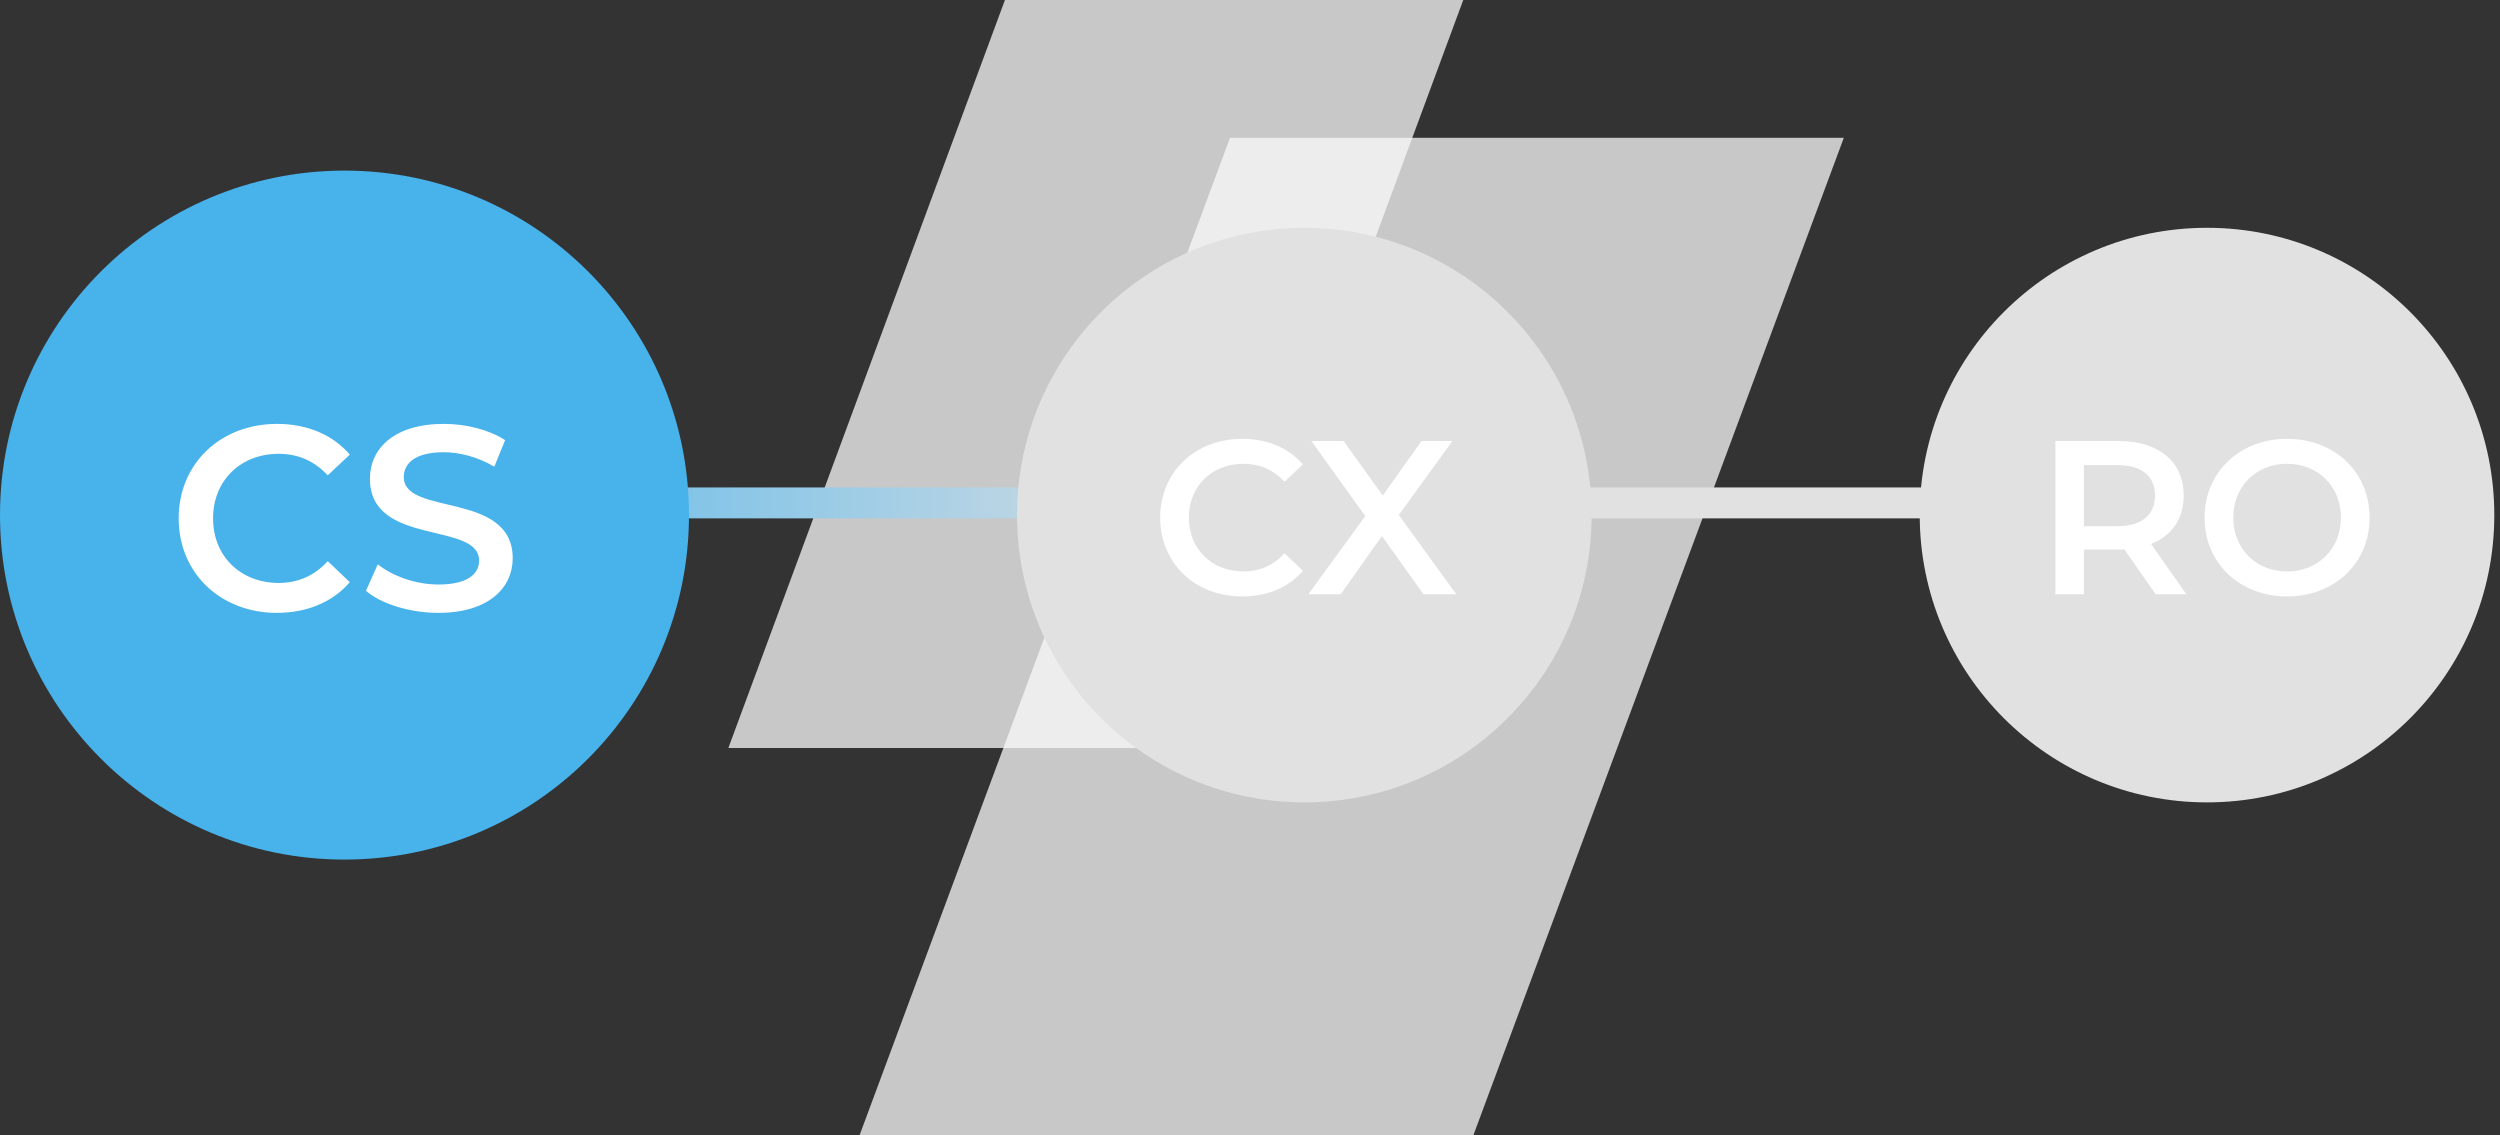 <svg width="381" height="173" viewBox="0 0 381 173" fill="none" xmlns="http://www.w3.org/2000/svg">
<rect x="0" y="0" width="381" height="173" fill="#333333" stroke="none"/>
<g style="mix-blend-mode:multiply" opacity="0.75">
<path d="M153.151 0H223L180.849 114H111L153.151 0Z" fill="#F9F9F9"/>
</g>
<g style="mix-blend-mode:multiply" opacity="0.75">
<path d="M187.452 21H281L224.548 173H131L187.452 21Z" fill="#F9F9F9"/>
</g>
<line x1="49" y1="76.643" x2="337" y2="76.643" stroke="url(#paint0_linear_201_453)" stroke-width="4.714"/>
<circle cx="52.5" cy="78.5" r="52.5" fill="#48B2EB"/>
<path d="M42.189 93.4C46.789 93.4 50.709 91.76 53.309 88.72L49.949 85.52C47.909 87.76 45.389 88.84 42.469 88.84C36.669 88.84 32.469 84.76 32.469 79C32.469 73.24 36.669 69.16 42.469 69.16C45.389 69.16 47.909 70.24 49.949 72.44L53.309 69.28C50.709 66.24 46.789 64.6 42.229 64.6C33.629 64.6 27.229 70.64 27.229 79C27.229 87.36 33.629 93.4 42.189 93.4ZM66.815 93.4C74.495 93.4 78.135 89.56 78.135 85.08C78.135 74.8 61.535 78.68 61.535 72.72C61.535 70.6 63.295 68.92 67.615 68.92C70.055 68.92 72.815 69.64 75.335 71.12L76.975 67.08C74.535 65.48 71.015 64.6 67.655 64.6C59.975 64.6 56.375 68.44 56.375 72.96C56.375 83.36 73.015 79.4 73.015 85.44C73.015 87.52 71.175 89.08 66.815 89.08C63.375 89.08 59.815 87.8 57.575 86L55.775 90.04C58.095 92.04 62.455 93.4 66.815 93.4Z" fill="white"/>
<circle cx="198.783" cy="78.5" r="43.783" fill="#E1E1E1"/>
<path d="M189.288 90.896C193.124 90.896 196.393 89.528 198.562 86.993L195.759 84.324C194.058 86.192 191.957 87.093 189.521 87.093C184.684 87.093 181.182 83.69 181.182 78.887C181.182 74.083 184.684 70.681 189.521 70.681C191.957 70.681 194.058 71.581 195.759 73.416L198.562 70.781C196.393 68.245 193.124 66.878 189.321 66.878C182.149 66.878 176.812 71.915 176.812 78.887C176.812 85.859 182.149 90.896 189.288 90.896ZM221.943 90.562L213.17 78.487L221.343 67.211H216.639L210.735 75.518L204.763 67.211H199.86L208.066 78.653L199.393 90.562H204.33L210.601 81.689L216.939 90.562H221.943Z" fill="white"/>
<circle cx="336.349" cy="78.5" r="43.783" fill="#E1E1E1"/>
<path d="M333.192 90.562L327.822 82.89C330.991 81.656 332.792 79.054 332.792 75.518C332.792 70.347 328.989 67.211 322.851 67.211H313.244V90.562H317.581V83.757H322.851C323.152 83.757 323.452 83.757 323.752 83.724L328.522 90.562H333.192ZM328.422 75.518C328.422 78.453 326.454 80.188 322.651 80.188H317.581V70.881H322.651C326.454 70.881 328.422 72.582 328.422 75.518ZM348.552 90.896C355.791 90.896 361.128 85.825 361.128 78.887C361.128 71.948 355.791 66.878 348.552 66.878C341.313 66.878 335.976 71.982 335.976 78.887C335.976 85.792 341.313 90.896 348.552 90.896ZM348.552 87.093C343.849 87.093 340.346 83.657 340.346 78.887C340.346 74.117 343.849 70.681 348.552 70.681C353.256 70.681 356.758 74.117 356.758 78.887C356.758 83.657 353.256 87.093 348.552 87.093Z" fill="white"/>
<defs>
<linearGradient id="paint0_linear_201_453" x1="337" y1="78.999" x2="49" y2="79" gradientUnits="userSpaceOnUse">
<stop stop-color="#E1E1E1"/>
<stop offset="0.503" stop-color="#E1E1E1"/>
<stop offset="1" stop-color="#48B2EB"/>
</linearGradient>
</defs>
</svg>
